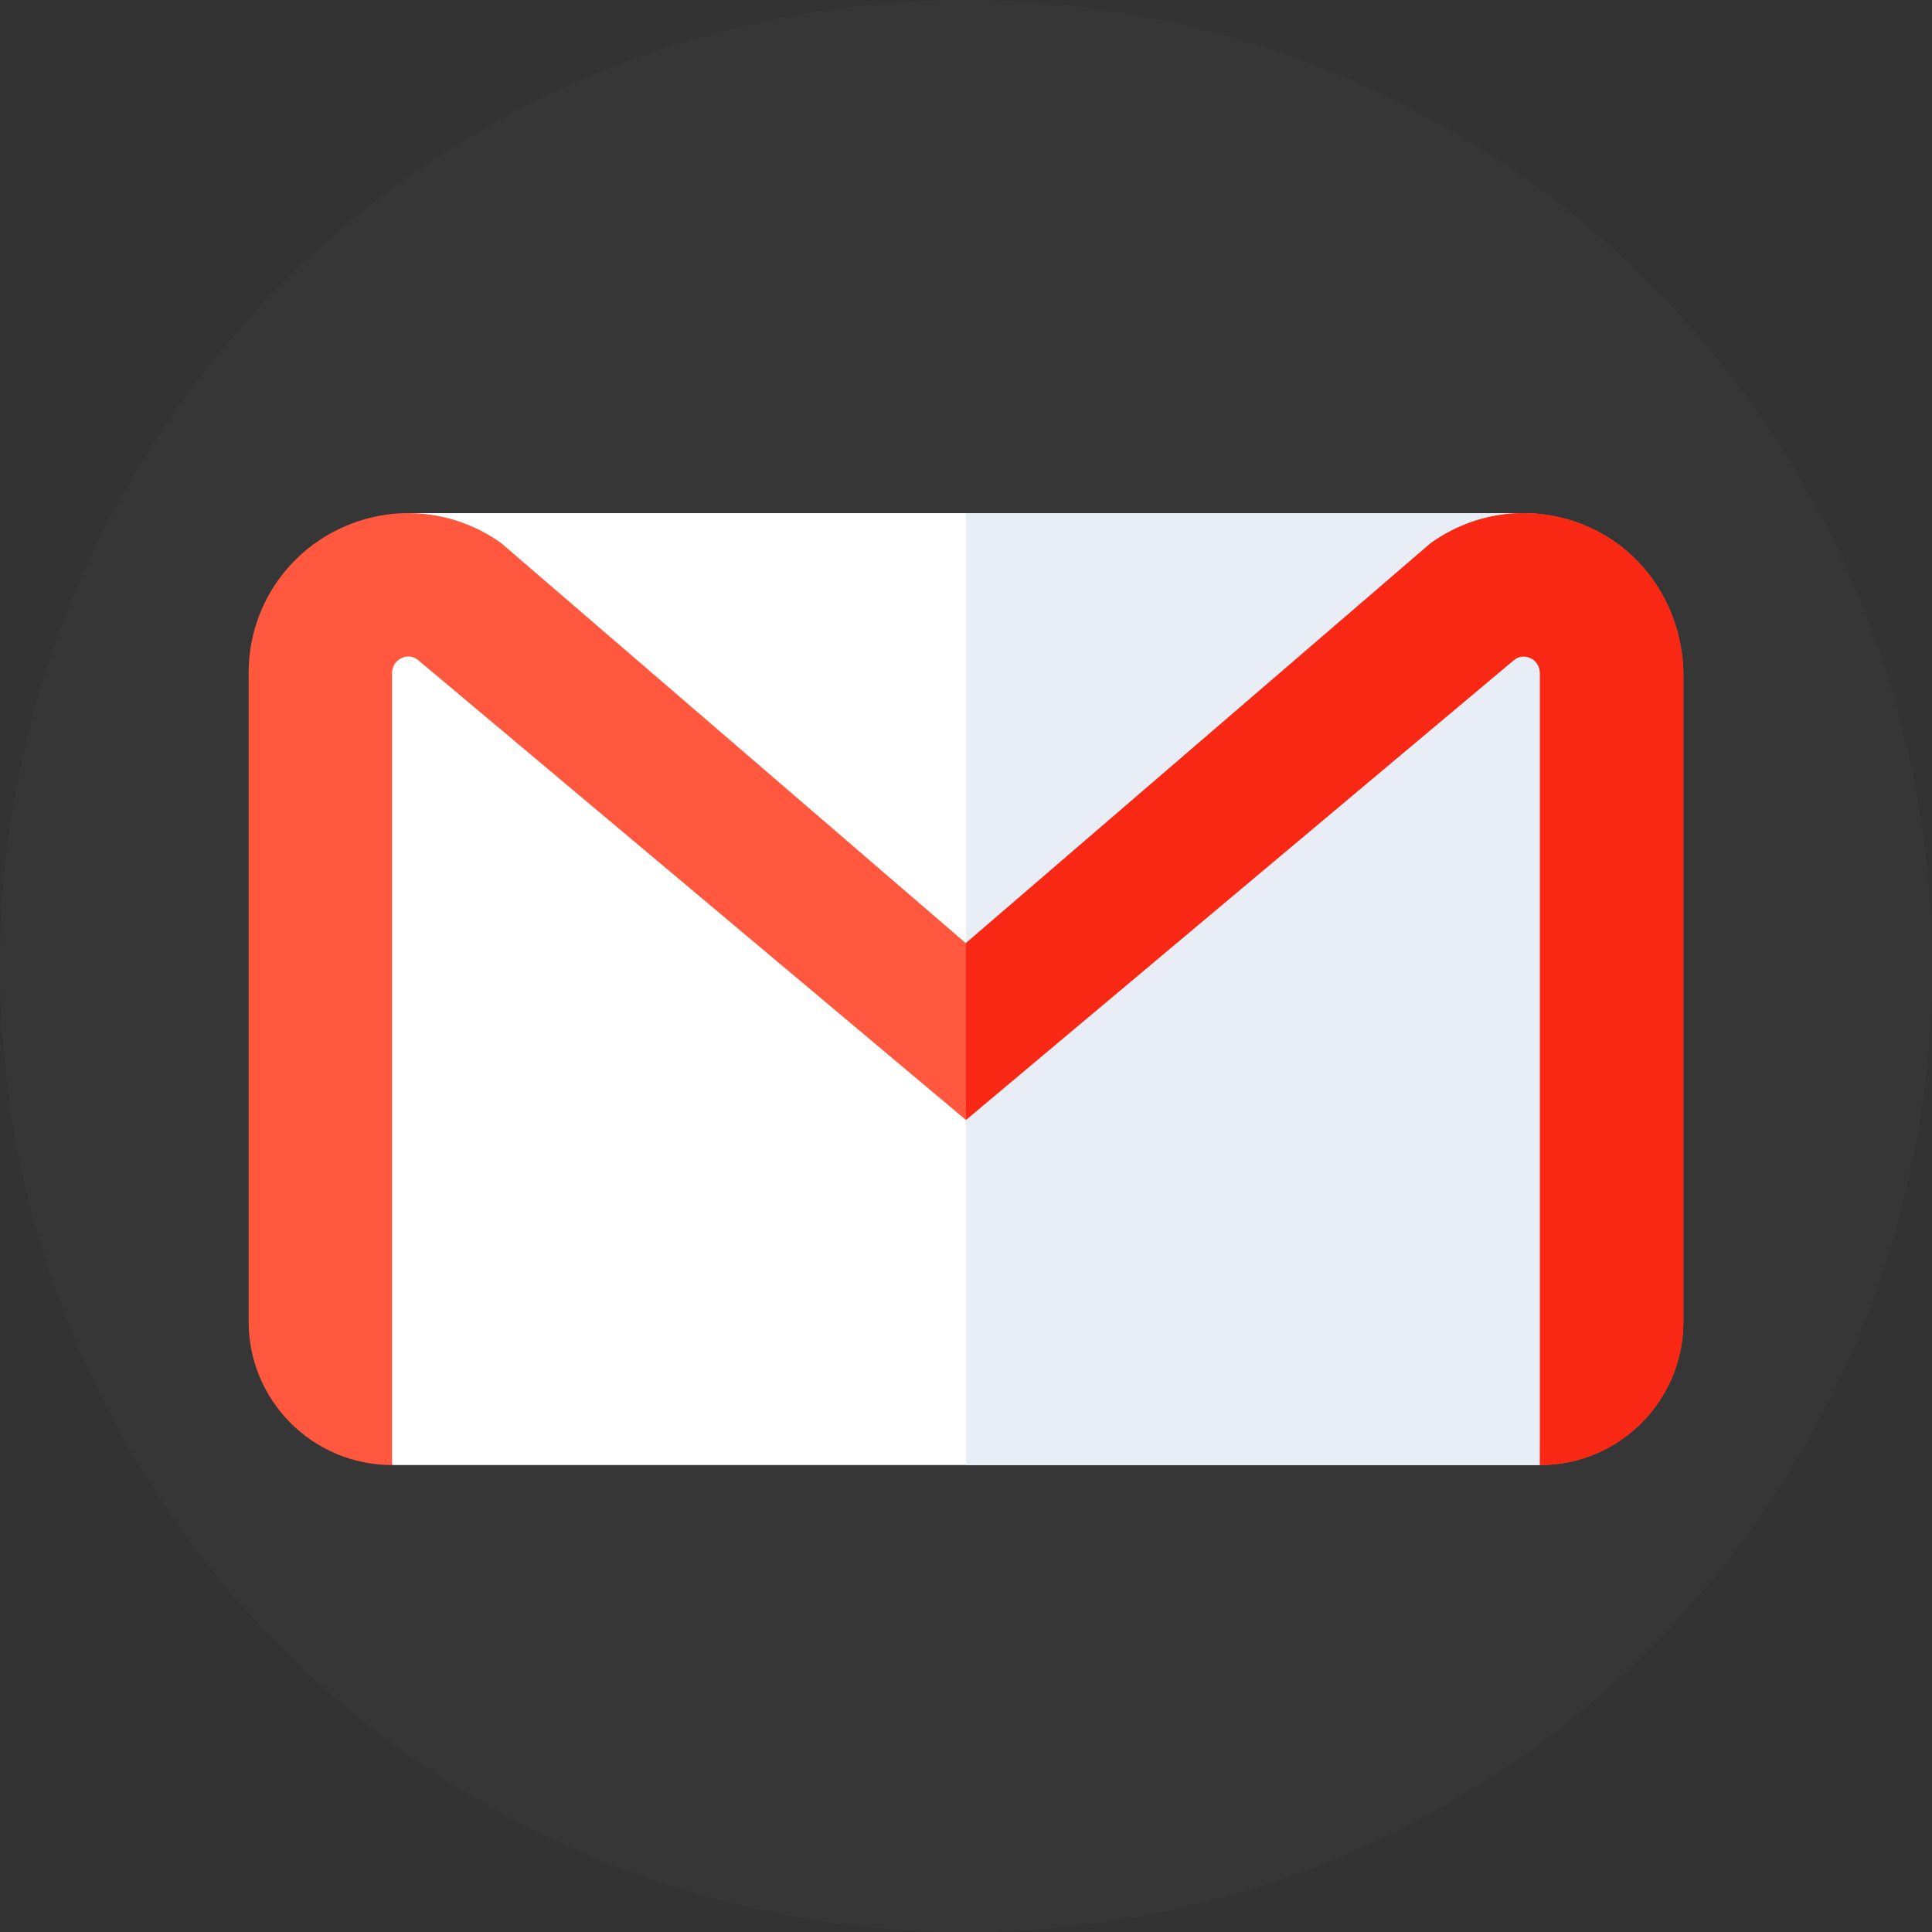 <svg id="Capa_1" enable-background="new 0 0 512 512" height="512" viewBox="0 0 512 512" width="512" xmlns="http://www.w3.org/2000/svg"><rect x="0" y="0" width="512" height="512" fill="#333333" stroke="none"/><g><g><g><g><g><g><g><circle cx="256" cy="256" fill="#363636" r="256"/></g></g></g></g></g></g><path d="m512 256c0-10.504-.633-20.861-1.862-31.033l-75.138-75.138-358 227.269 130.27 130.27c15.775 3.04 32.067 4.632 48.73 4.632 141.385 0 256-114.615 256-256z" fill="#363636"/><g><path d="m108.344 135.987h295.778l3.984 252.265h-304.212l-13.713-218.932z" fill="#fff"/></g><g><path d="m404.122 135.987h-148.122v252.265h152.107l2.001-211.601z" fill="#e9edf5"/></g><g><g><path d="m408.106 388.252v-209.876c0-1.627-.888-3.15-2.337-3.891-1.545-.79-3.045-.677-4.455.338l-145.314 121.996-145.314-121.996c-1.409-1.015-2.909-1.128-4.455-.338-1.449.74-2.337 2.263-2.337 3.89v209.878c-20.987 0-38-17.013-38-38v-171.95c0-15.944 8.815-30.365 23.005-37.635 14.191-7.27 31.044-6.001 43.985 3.313l123.116 106.019 123.116-106.019c13.088-9.42 30.179-10.611 44.467-3.062 14.032 7.413 22.523 22.281 22.523 38.151v171.183c0 20.986-17.013 37.999-38 37.999z" fill="#ff583e"/></g></g><g><g><path d="m423.584 140.919c-14.288-7.548-31.379-6.357-44.467 3.062l-123.117 105.915v46.821l145.314-121.894c1.41-1.015 2.91-1.128 4.455-.338 1.449.741 2.337 2.263 2.337 3.891v209.876c20.987 0 38-17.013 38-38v-171.182c0-15.87-8.491-30.738-22.522-38.151z" fill="#f92814"/></g></g></g></svg>